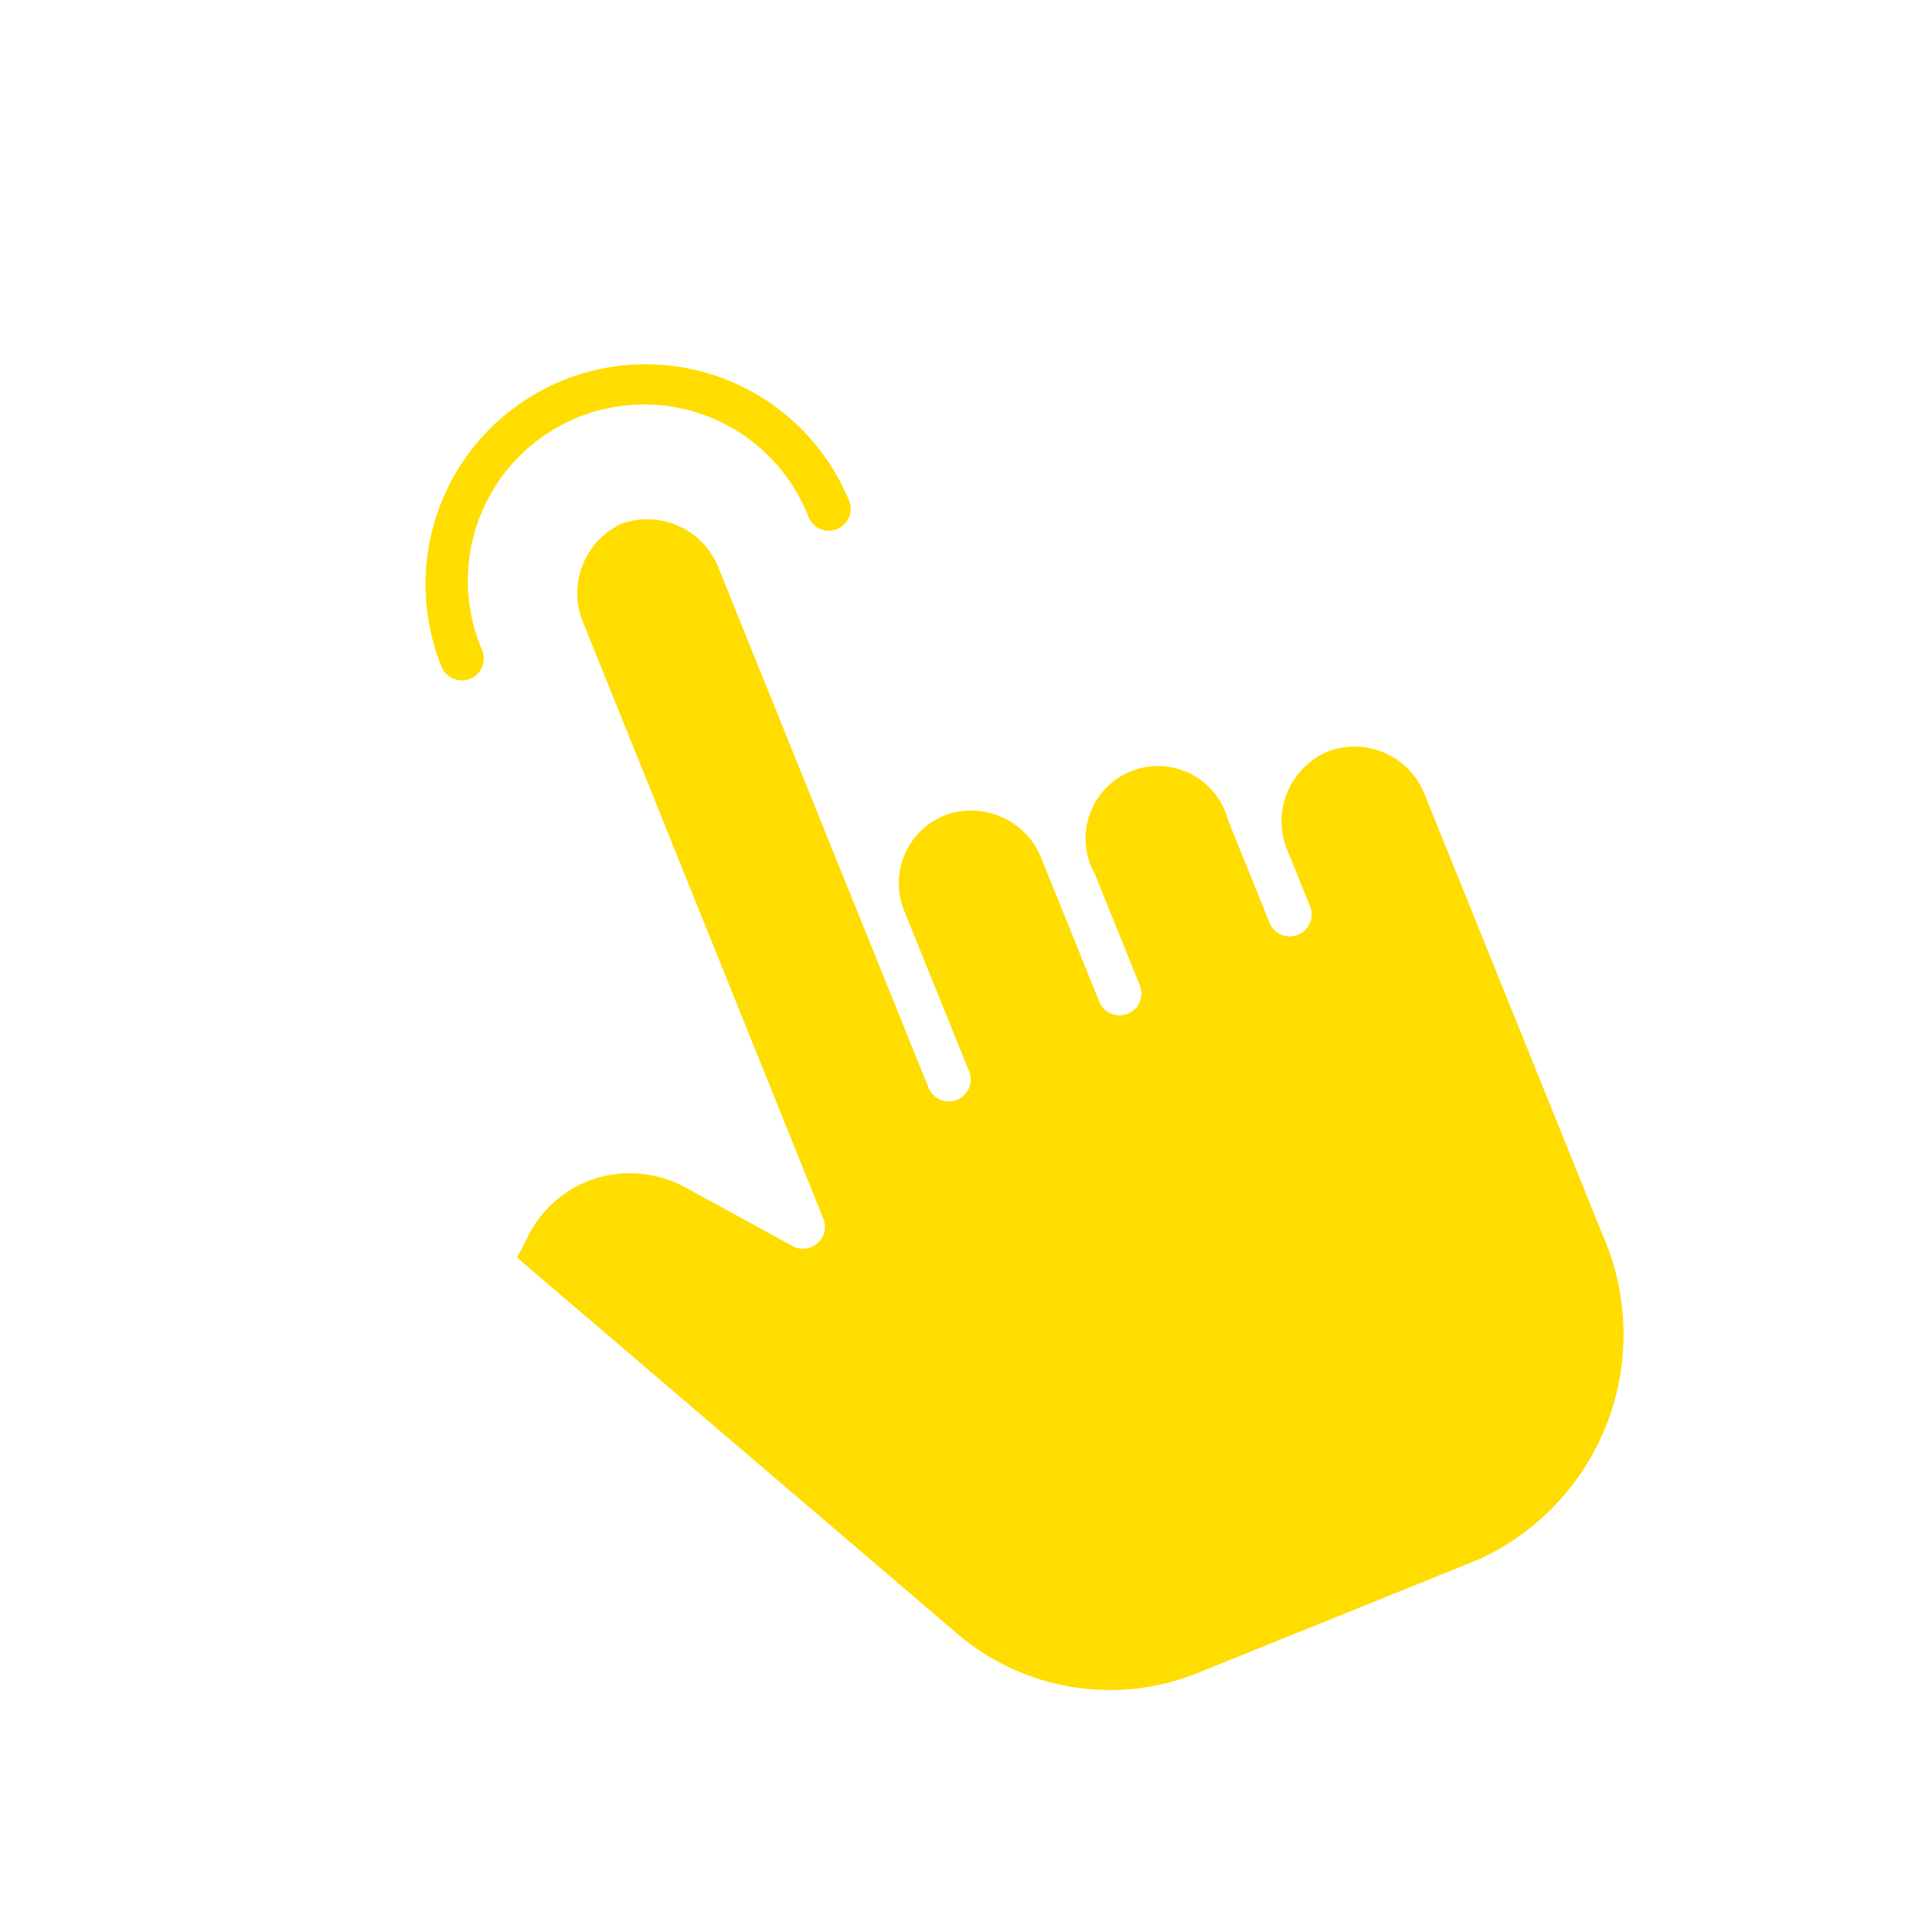 <svg xmlns="http://www.w3.org/2000/svg" xmlns:xlink="http://www.w3.org/1999/xlink" width="24" height="24" viewBox="0 0 24 24"><defs><style>.a{fill:#fd0;}.b{clip-path:url(#a);}</style><clipPath id="a"><rect class="a" width="24" height="24" transform="translate(-2432 8003)"/></clipPath></defs><g class="b" transform="translate(2432 -8003)"><g transform="translate(-2429.37 8009.477) rotate(-22)"><path class="a" d="M11.8,55.792h-.026a.941.941,0,0,0-.915.965v.752a.272.272,0,0,1-.543,0V56.12a.9.9,0,1,0-1.785,0v1.473a.272.272,0,1,1-.543,0V55.716a.939.939,0,0,0-.907-.971H7.053a.909.909,0,0,0-.889.931v2.114a.272.272,0,1,1-.543,0V55.736c0-.007,0-.014,0-.02s0-.033,0-.05v-4.8a.951.951,0,0,0-.906-.984.951.951,0,0,0-.907.984L3.8,58.824A.272.272,0,0,1,3.32,59L2.37,57.84a1.446,1.446,0,0,0-1.021-.54,1.415,1.415,0,0,0-1.063.382l-.01.01-.186.155,3.294,6.33A2.922,2.922,0,0,0,5.949,65.8H9.757A3.071,3.071,0,0,0,12.7,62.63c0-.925,0-1.618,0-2.177,0-1.494,0-2.043,0-3.689a.938.938,0,0,0-.9-.972Zm0,0" transform="translate(0 -47.948)"/><path class="a" d="M48.865,3.015a.272.272,0,0,0,.272-.272,2.19,2.19,0,1,1,4.379,0,.272.272,0,0,0,.543,0,2.733,2.733,0,1,0-5.466,0A.272.272,0,0,0,48.865,3.015Zm0,0" transform="translate(-46.622 0)"/></g></g></svg>